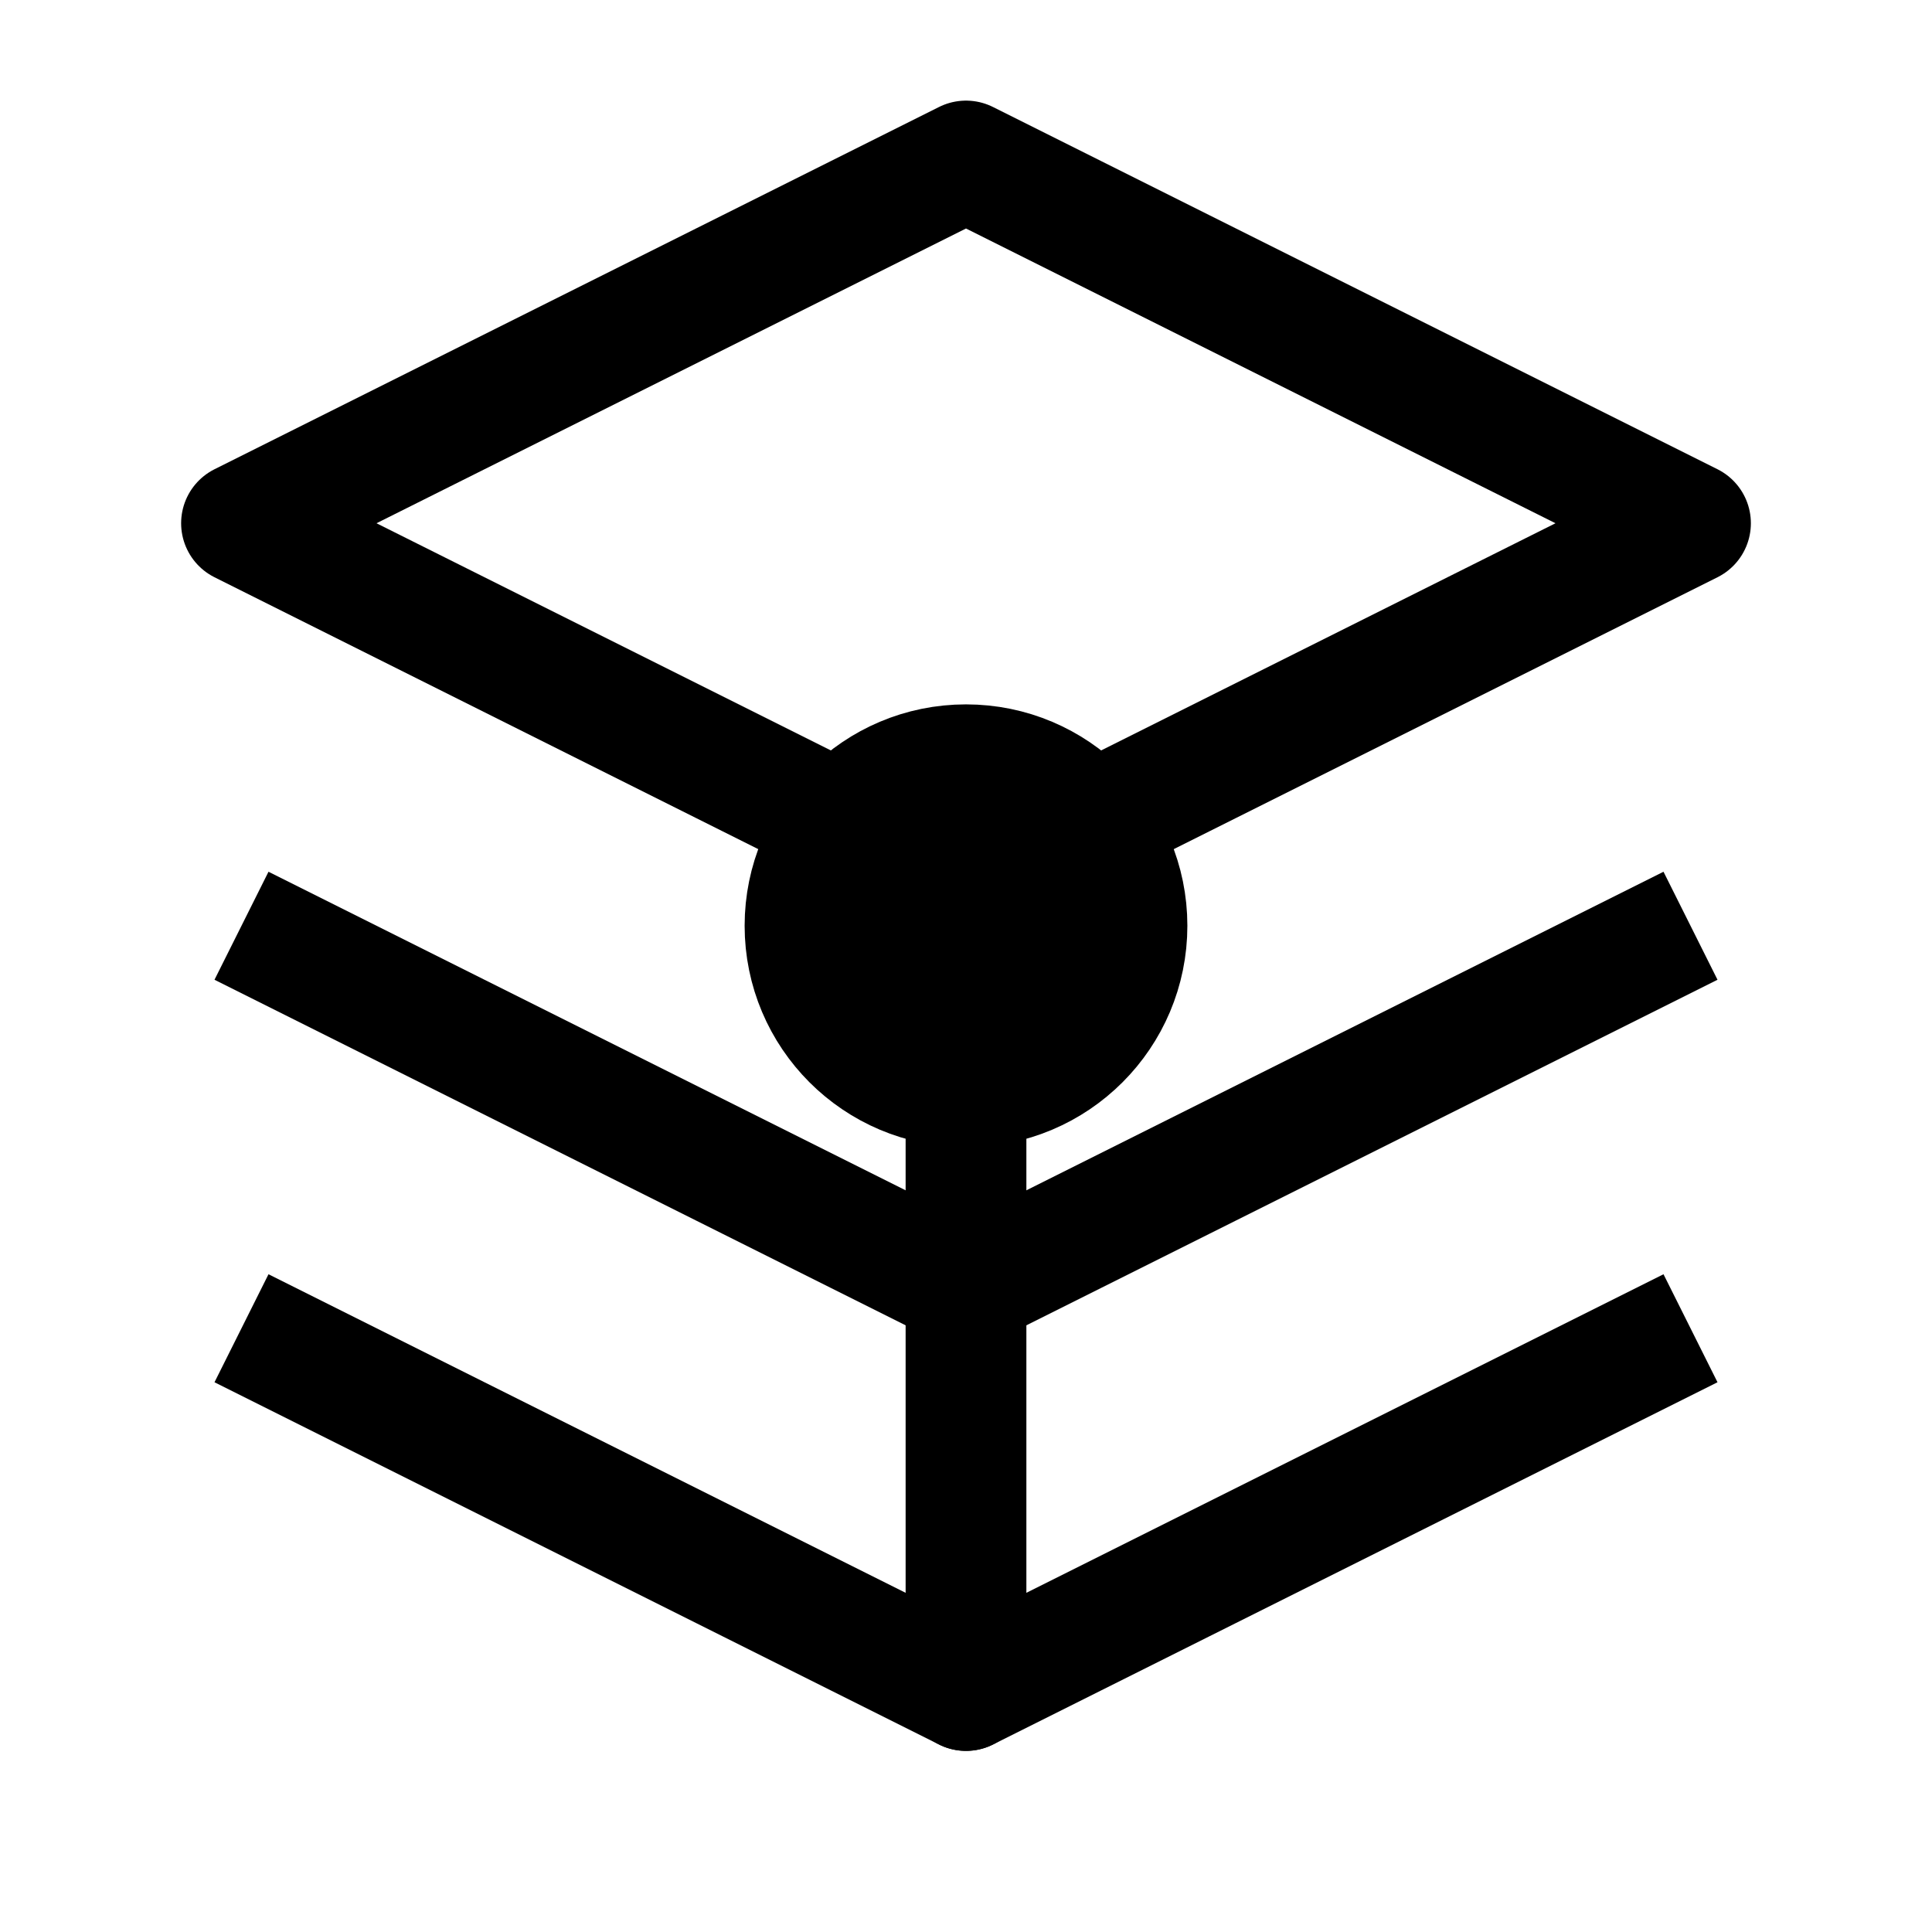 <svg xmlns="http://www.w3.org/2000/svg" viewBox="0 0 24 24" fill="none" stroke="currentColor" stroke-width="1.5">
  <path d="M12 2L3 6.5l9 4.5 9-4.5L12 2z" stroke-linejoin="round"/>
  <path d="M3 11.5L12 16l9-4.5" stroke-linejoin="round"/>
  <path d="M3 16.5L12 21l9-4.5" stroke-linejoin="round"/>
  <path d="M12 11.5V21" stroke-linecap="round"/>
  <circle cx="12" cy="11.5" r="2" fill="currentColor"/>
</svg> 